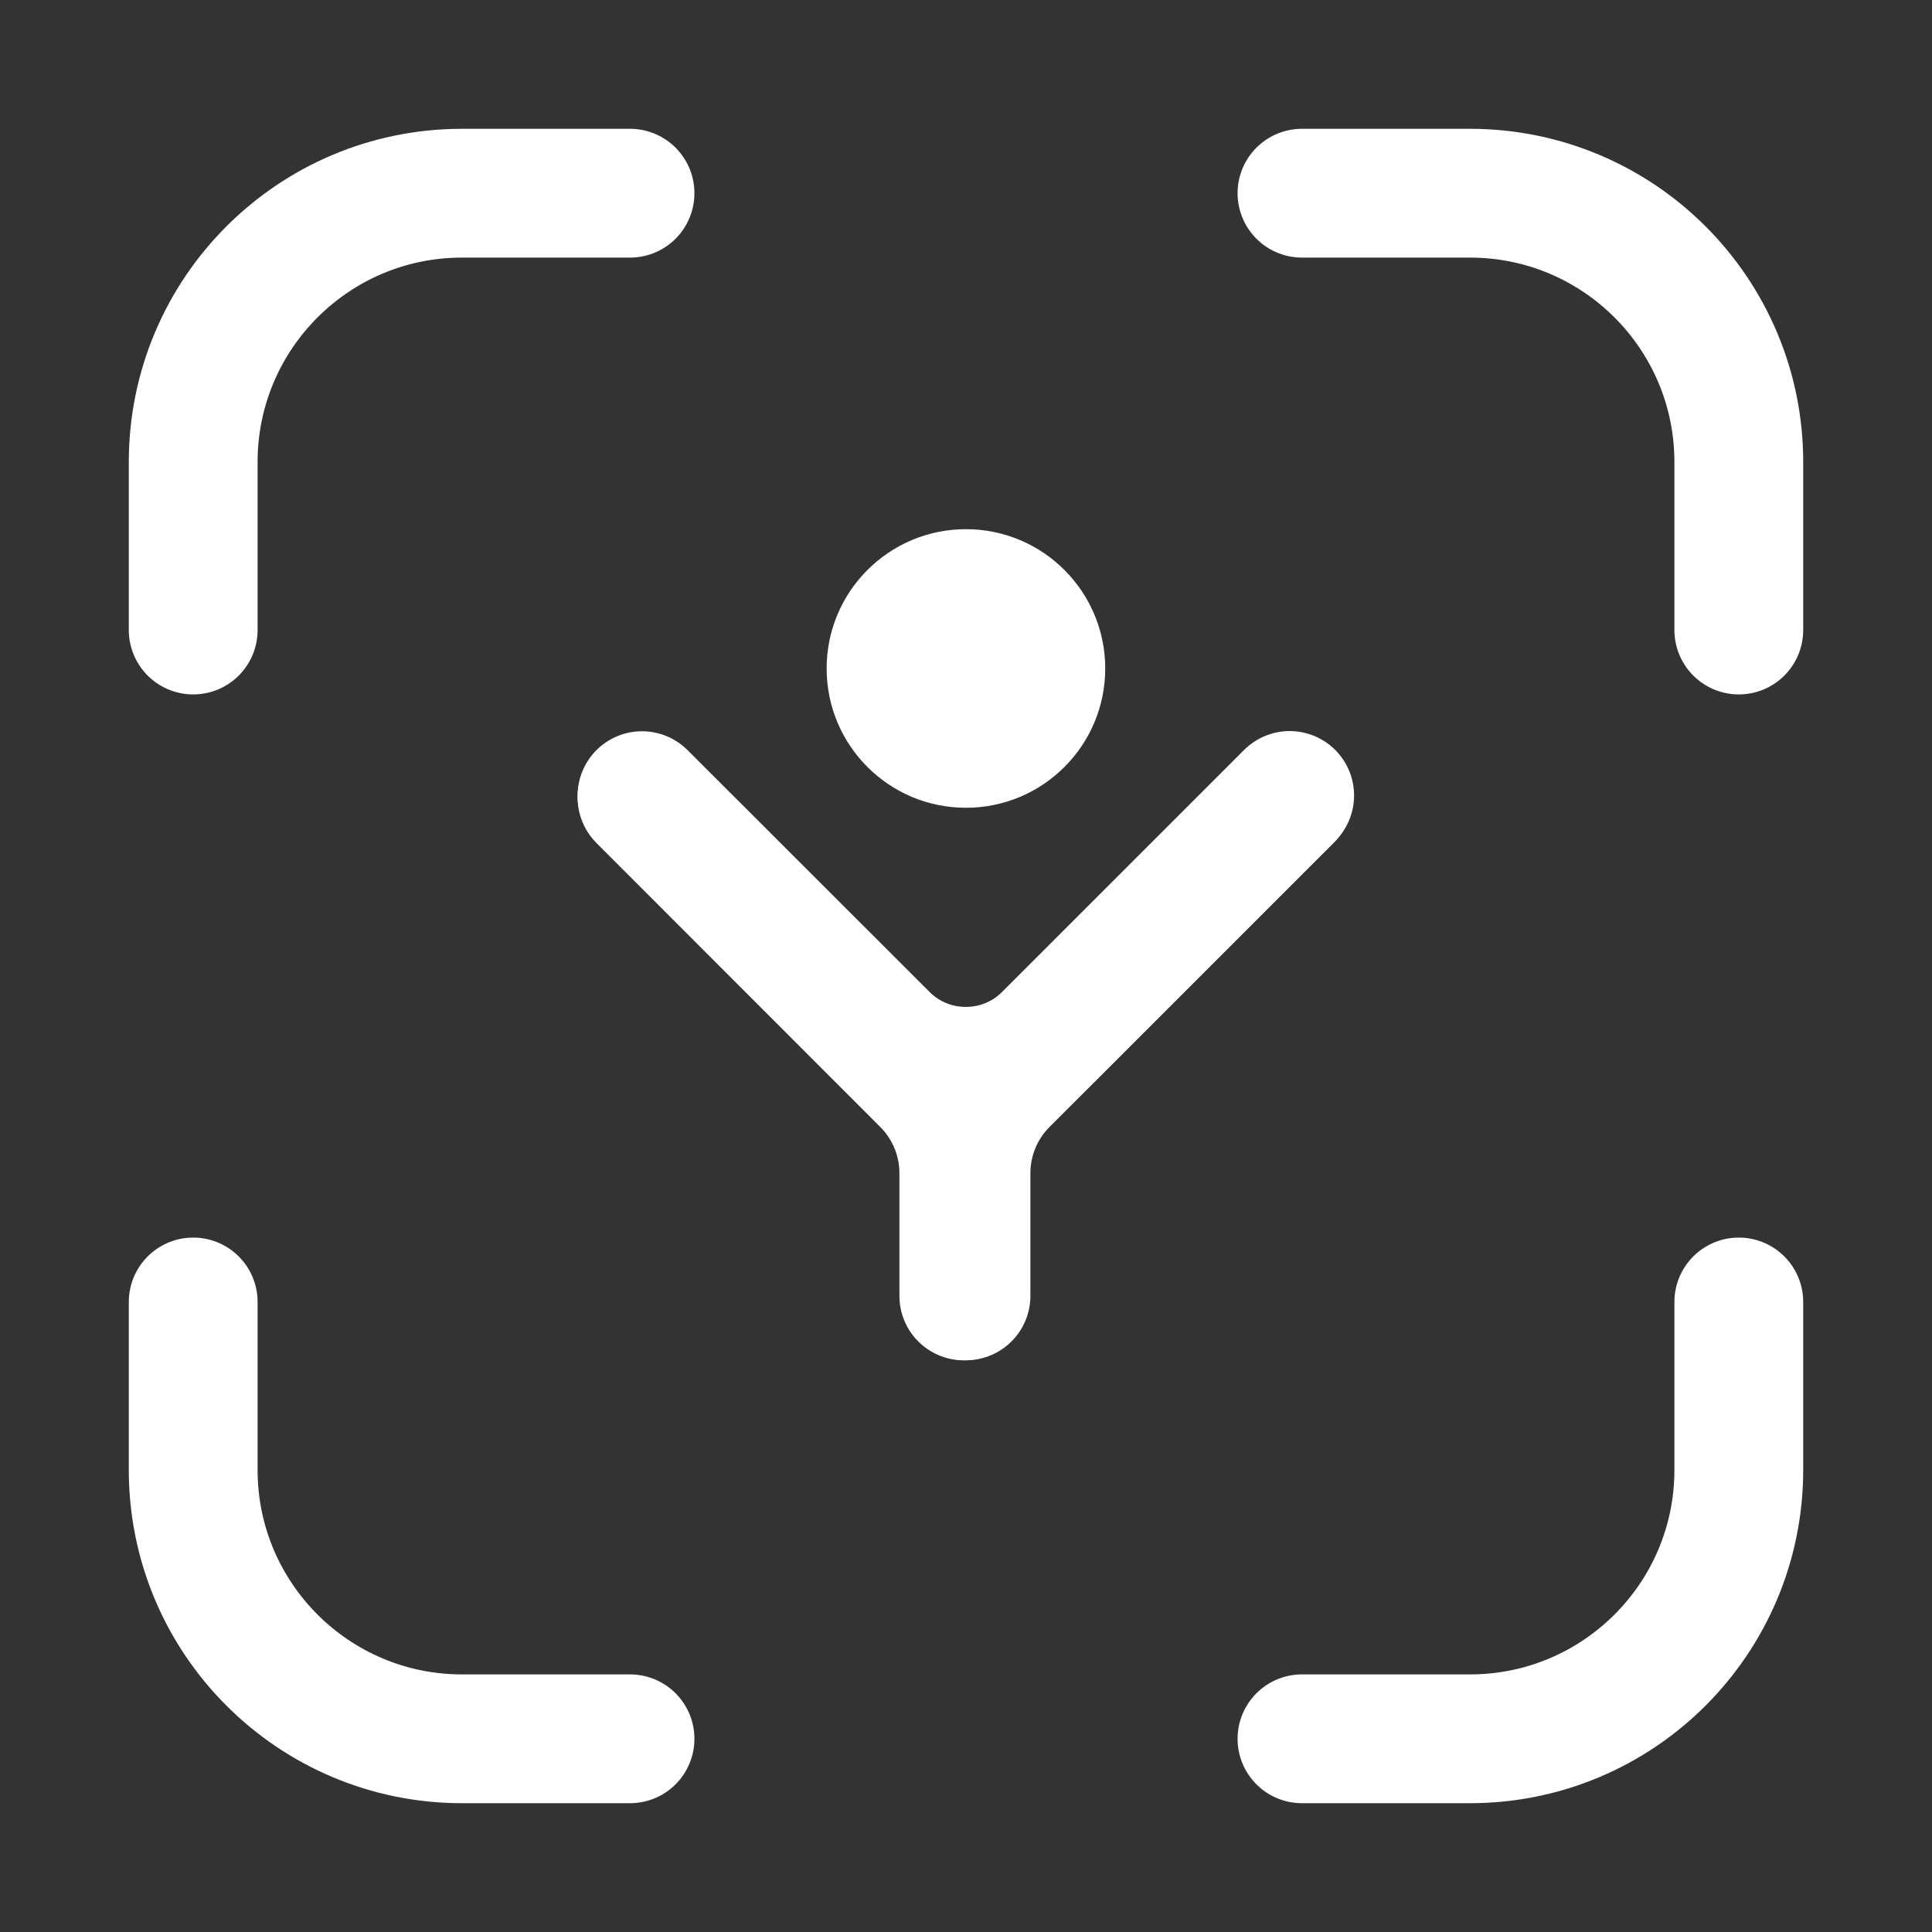 <svg width="30" height="30" viewBox="0 0 30 30" fill="none" xmlns="http://www.w3.org/2000/svg">
    <rect x="0" y="0" width="30" height="30" fill="#333333" stroke="none"/>
    <g clip-path="url(#clip0_187_4526)">
        <path d="M20.026 12.352L16.267 16.111C15.567 16.81 14.427 16.81 13.728 16.111L9.969 12.355" stroke="white" stroke-width="2" stroke-miterlimit="10" stroke-linecap="round"/>
        <path d="M15 20.122V18.215C15 17.682 15.213 17.17 15.588 16.794L19.998 12.385" stroke="white" stroke-width="2" stroke-miterlimit="10" stroke-linecap="round"/>
        <path d="M14.966 20.123V18.216C14.966 17.683 14.754 17.171 14.378 16.795L9.969 12.383" stroke="white" stroke-width="2" stroke-miterlimit="10" stroke-linecap="round"/>
        <path d="M14.999 12.543C16.194 12.543 17.162 11.575 17.162 10.38C17.162 9.186 16.194 8.217 14.999 8.217C13.804 8.217 12.836 9.186 12.836 10.38C12.836 11.575 13.804 12.543 14.999 12.543Z" fill="white"/>
    </g>
    <path d="M9.783 3H7.174C4.869 3 3 4.869 3 7.174V9.783M20.217 27H22.826C25.131 27 27 25.131 27 22.826V20.217M27 9.783V7.174C27 4.869 25.131 3 22.826 3L20.217 3M3 20.217L3 22.826C3 25.131 4.869 27 7.174 27H9.783" stroke="white" stroke-width="2" stroke-linecap="round"/>
    <defs>
        <clipPath id="clip0_187_4526">
            <rect width="12.522" height="13.138" fill="white" transform="translate(8.738 8.217)"/>
        </clipPath>
    </defs>
</svg>
